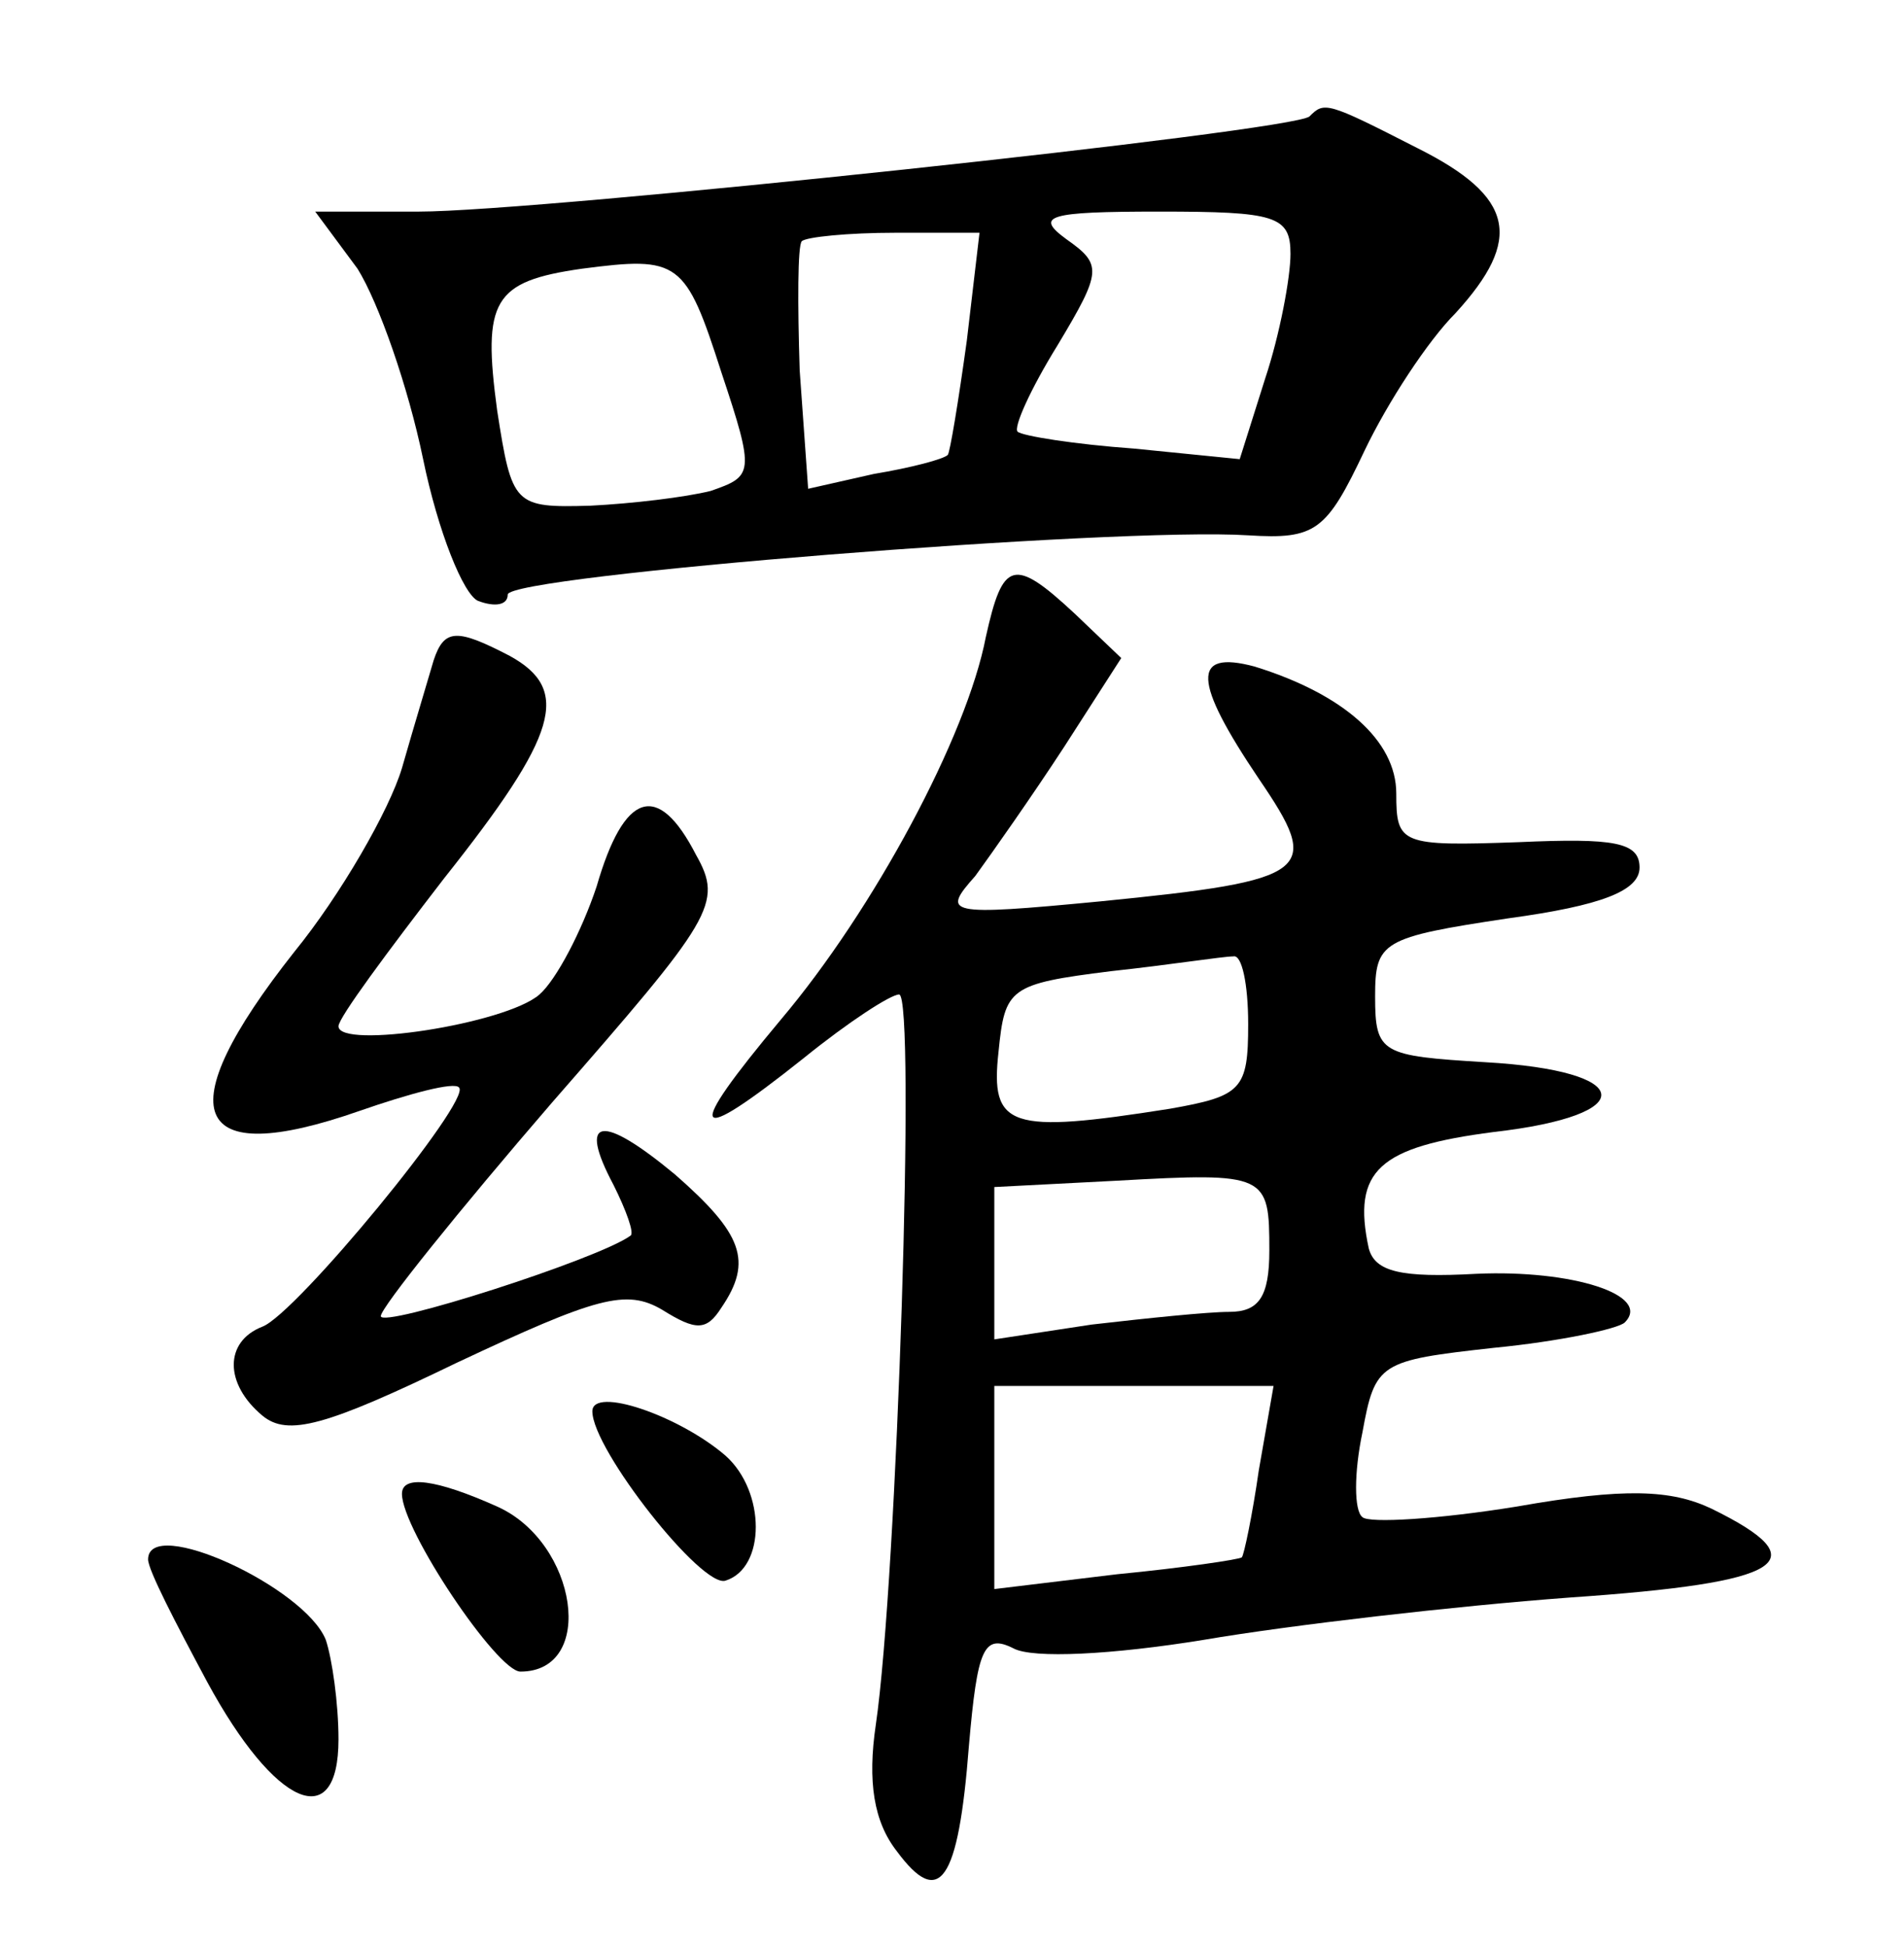 <?xml version="1.0" standalone="no"?>
<!DOCTYPE svg PUBLIC "-//W3C//DTD SVG 20010904//EN"
 "http://www.w3.org/TR/2001/REC-SVG-20010904/DTD/svg10.dtd">
<svg version="1.0" xmlns="http://www.w3.org/2000/svg"
 width="90pt" height="92pt" viewBox="0 0 90 92"
 preserveAspectRatio="xMidYMid meet">
<g transform="translate(0,92) scale(0.1,-0.1)"
fill="#000000" stroke="none">
<path d="M619 865 c-7 -7 -364 -45 -421 -45 l-49 0 20 -27 c10 -16 24 -56 31
-90 7 -34 19 -64 26 -67 8 -3 14 -2 14 3 0 9 288 32 350 28 32 -2 37 2 55 40
11 23 30 52 43 65 32 35 28 55 -18 78 -43 22 -44 22 -51 15z m-9 -65 c0 -11
-5 -38 -12 -59 l-12 -38 -50 5 c-28 2 -53 6 -55 8 -2 2 6 20 19 41 21 35 21
38 4 50 -15 11 -9 13 44 13 55 0 62 -2 62 -20z m-153 -41 c-4 -29 -8 -53 -9
-54 -2 -2 -17 -6 -35 -9 l-31 -7 -4 56 c-1 31 -1 59 1 61 2 2 22 4 44 4 l40 0
-6 -51z m-116 -15 c16 -48 15 -49 -5 -56 -12 -3 -37 -6 -57 -7 -36 -1 -37 0
-44 45 -7 52 -2 61 40 67 46 6 49 4 66 -49z"/>
<path d="M466 619 c-9 -47 -53 -129 -97 -181 -46 -55 -43 -61 11 -18 21 17 41
30 45 30 8 0 -1 -277 -11 -345 -4 -27 -1 -46 10 -60 20 -27 29 -15 34 50 4 46
7 53 21 46 9 -5 47 -3 90 4 41 7 119 16 173 20 102 7 118 17 67 42 -19 9 -41
10 -92 1 -37 -6 -70 -8 -73 -5 -4 3 -4 21 0 40 6 33 8 34 62 40 31 3 59 9 62
12 13 13 -25 25 -70 23 -36 -2 -48 1 -51 12 -8 37 5 48 59 55 70 8 67 29 -4
33 -49 3 -52 4 -52 31 0 26 3 28 63 37 44 6 62 13 62 24 0 12 -12 14 -57 12
-56 -2 -58 -1 -58 23 0 25 -25 47 -67 60 -30 8 -29 -7 2 -53 30 -44 26 -48
-75 -58 -73 -7 -75 -6 -59 12 8 11 27 38 42 61 l27 42 -22 21 c-29 27 -34 25
-42 -11z m124 -183 c0 -31 -3 -34 -37 -40 -76 -12 -85 -9 -81 27 3 30 5 32 53
38 28 3 53 7 58 7 4 1 7 -13 7 -32z m10 -107 c0 -22 -5 -29 -19 -29 -10 0 -39
-3 -65 -6 l-46 -7 0 36 0 36 58 3 c71 4 72 3 72 -33z m-5 -104 c-3 -21 -7 -40
-8 -41 -1 -1 -28 -5 -59 -8 l-58 -7 0 48 0 48 66 0 66 0 -7 -40z"/>
<path d="M205 608 c-2 -7 -9 -30 -15 -51 -6 -20 -29 -60 -51 -87 -60 -76 -49
-103 31 -75 23 8 45 14 47 11 6 -6 -77 -107 -93 -113 -18 -7 -18 -27 0 -42 12
-10 30 -5 92 25 66 31 80 35 97 25 16 -10 21 -10 28 1 15 22 10 35 -22 63 -35
29 -46 27 -29 -5 6 -12 10 -23 8 -24 -15 -11 -118 -44 -118 -38 0 4 37 50 81
101 76 87 81 94 68 117 -18 35 -34 30 -47 -15 -7 -21 -19 -44 -27 -51 -16 -14
-95 -26 -95 -15 0 4 23 35 50 70 54 68 60 89 31 105 -25 13 -31 13 -36 -2z"/>
<path d="M280 253 c0 -18 52 -84 63 -80 19 6 19 42 0 59 -22 19 -63 33 -63 21z"/>
<path d="M190 214 c0 -17 45 -84 56 -84 36 0 27 61 -11 78 -29 13 -45 15 -45
6z"/>
<path d="M70 183 c0 -5 13 -30 28 -58 32 -59 62 -72 62 -27 0 17 -3 38 -6 47
-10 25 -84 59 -84 38z"/>
</g>
</svg>

